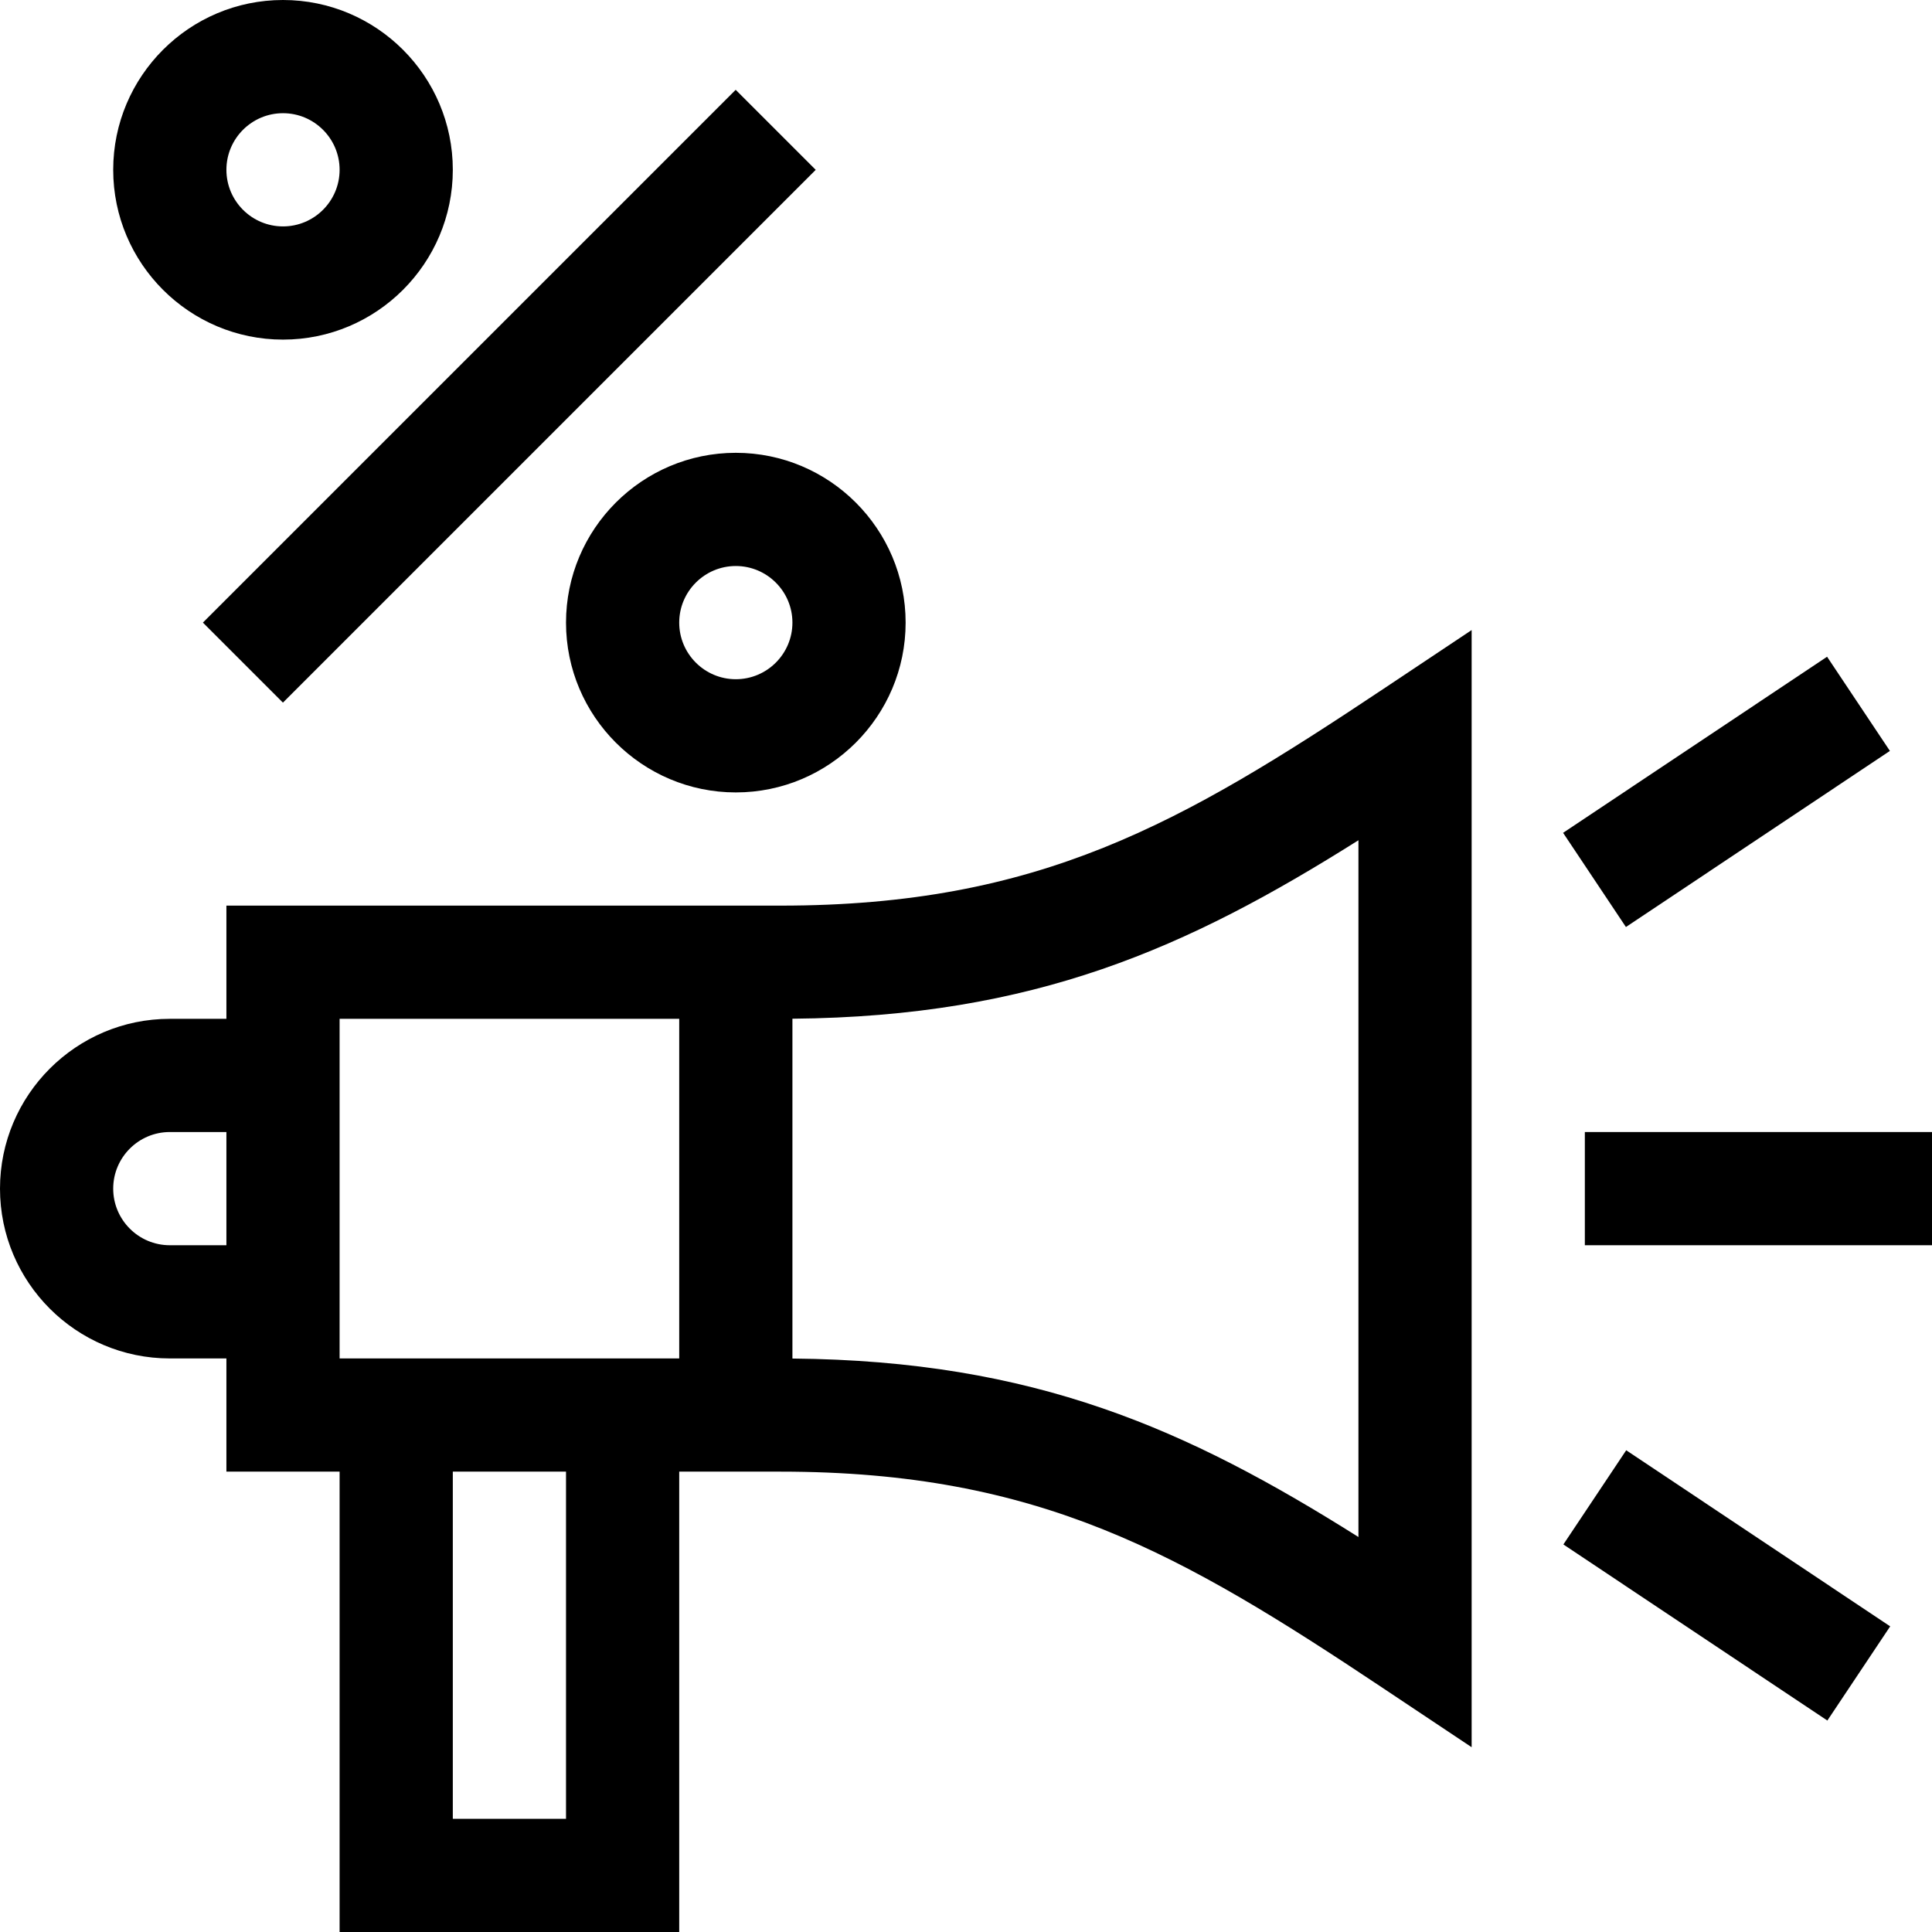 <svg id="Capa_1" enable-background="new 0 0 512 512" height="512" viewBox="0 0 512 512" width="512" xmlns="http://www.w3.org/2000/svg"><g><path d="m35.147 90h199.706v30h-199.706z" transform="matrix(.707 -.707 .707 .707 -34.706 126.213)"/><path d="m150 165c0 24.813 20.187 45 45 45s45-20.187 45-45-20.187-45-45-45-45 20.187-45 45zm60 0c0 8.271-6.729 15-15 15s-15-6.729-15-15 6.729-15 15-15 15 6.729 15 15z"/><path d="m75 90c24.813 0 45-20.187 45-45s-20.187-45-45-45-45 20.187-45 45 20.187 45 45 45zm0-60c8.271 0 15 6.729 15 15s-6.729 15-15 15-15-6.729-15-15 6.729-15 15-15z"/><path d="m206.833 240c-18.364 0-131.156 0-146.833 0v30h-15c-24.813 0-45 20.187-45 45s20.187 45 45 45h15v30h30v122h90v-122h26.833c68.669 0 106.199 21.716 159.846 57.481l23.321 15.547c0-4.772 0-287.131 0-296.056l-23.32 15.547c-53.648 35.765-91.177 57.481-159.847 57.481zm-161.833 90c-8.271 0-15-6.729-15-15s6.729-15 15-15h15v30zm105 152h-30v-92h30zm-60-122v-90h90v90c-11.007 0-80.336 0-90 0zm270 47.325c-45.379-28.601-85.781-46.719-150-47.298v-90.055c64.219-.579 104.621-18.697 150-47.298z"/><path d="m420 300h92v30h-92z"/><path d="m415.458 195h84.083v30h-84.083z" transform="matrix(.832 -.555 .555 .832 -39.65 289.047)"/><path d="m442.5 377.958h30v84.083h-30z" transform="matrix(.555 -.832 .832 .555 -145.737 567.688)"/></g></svg>